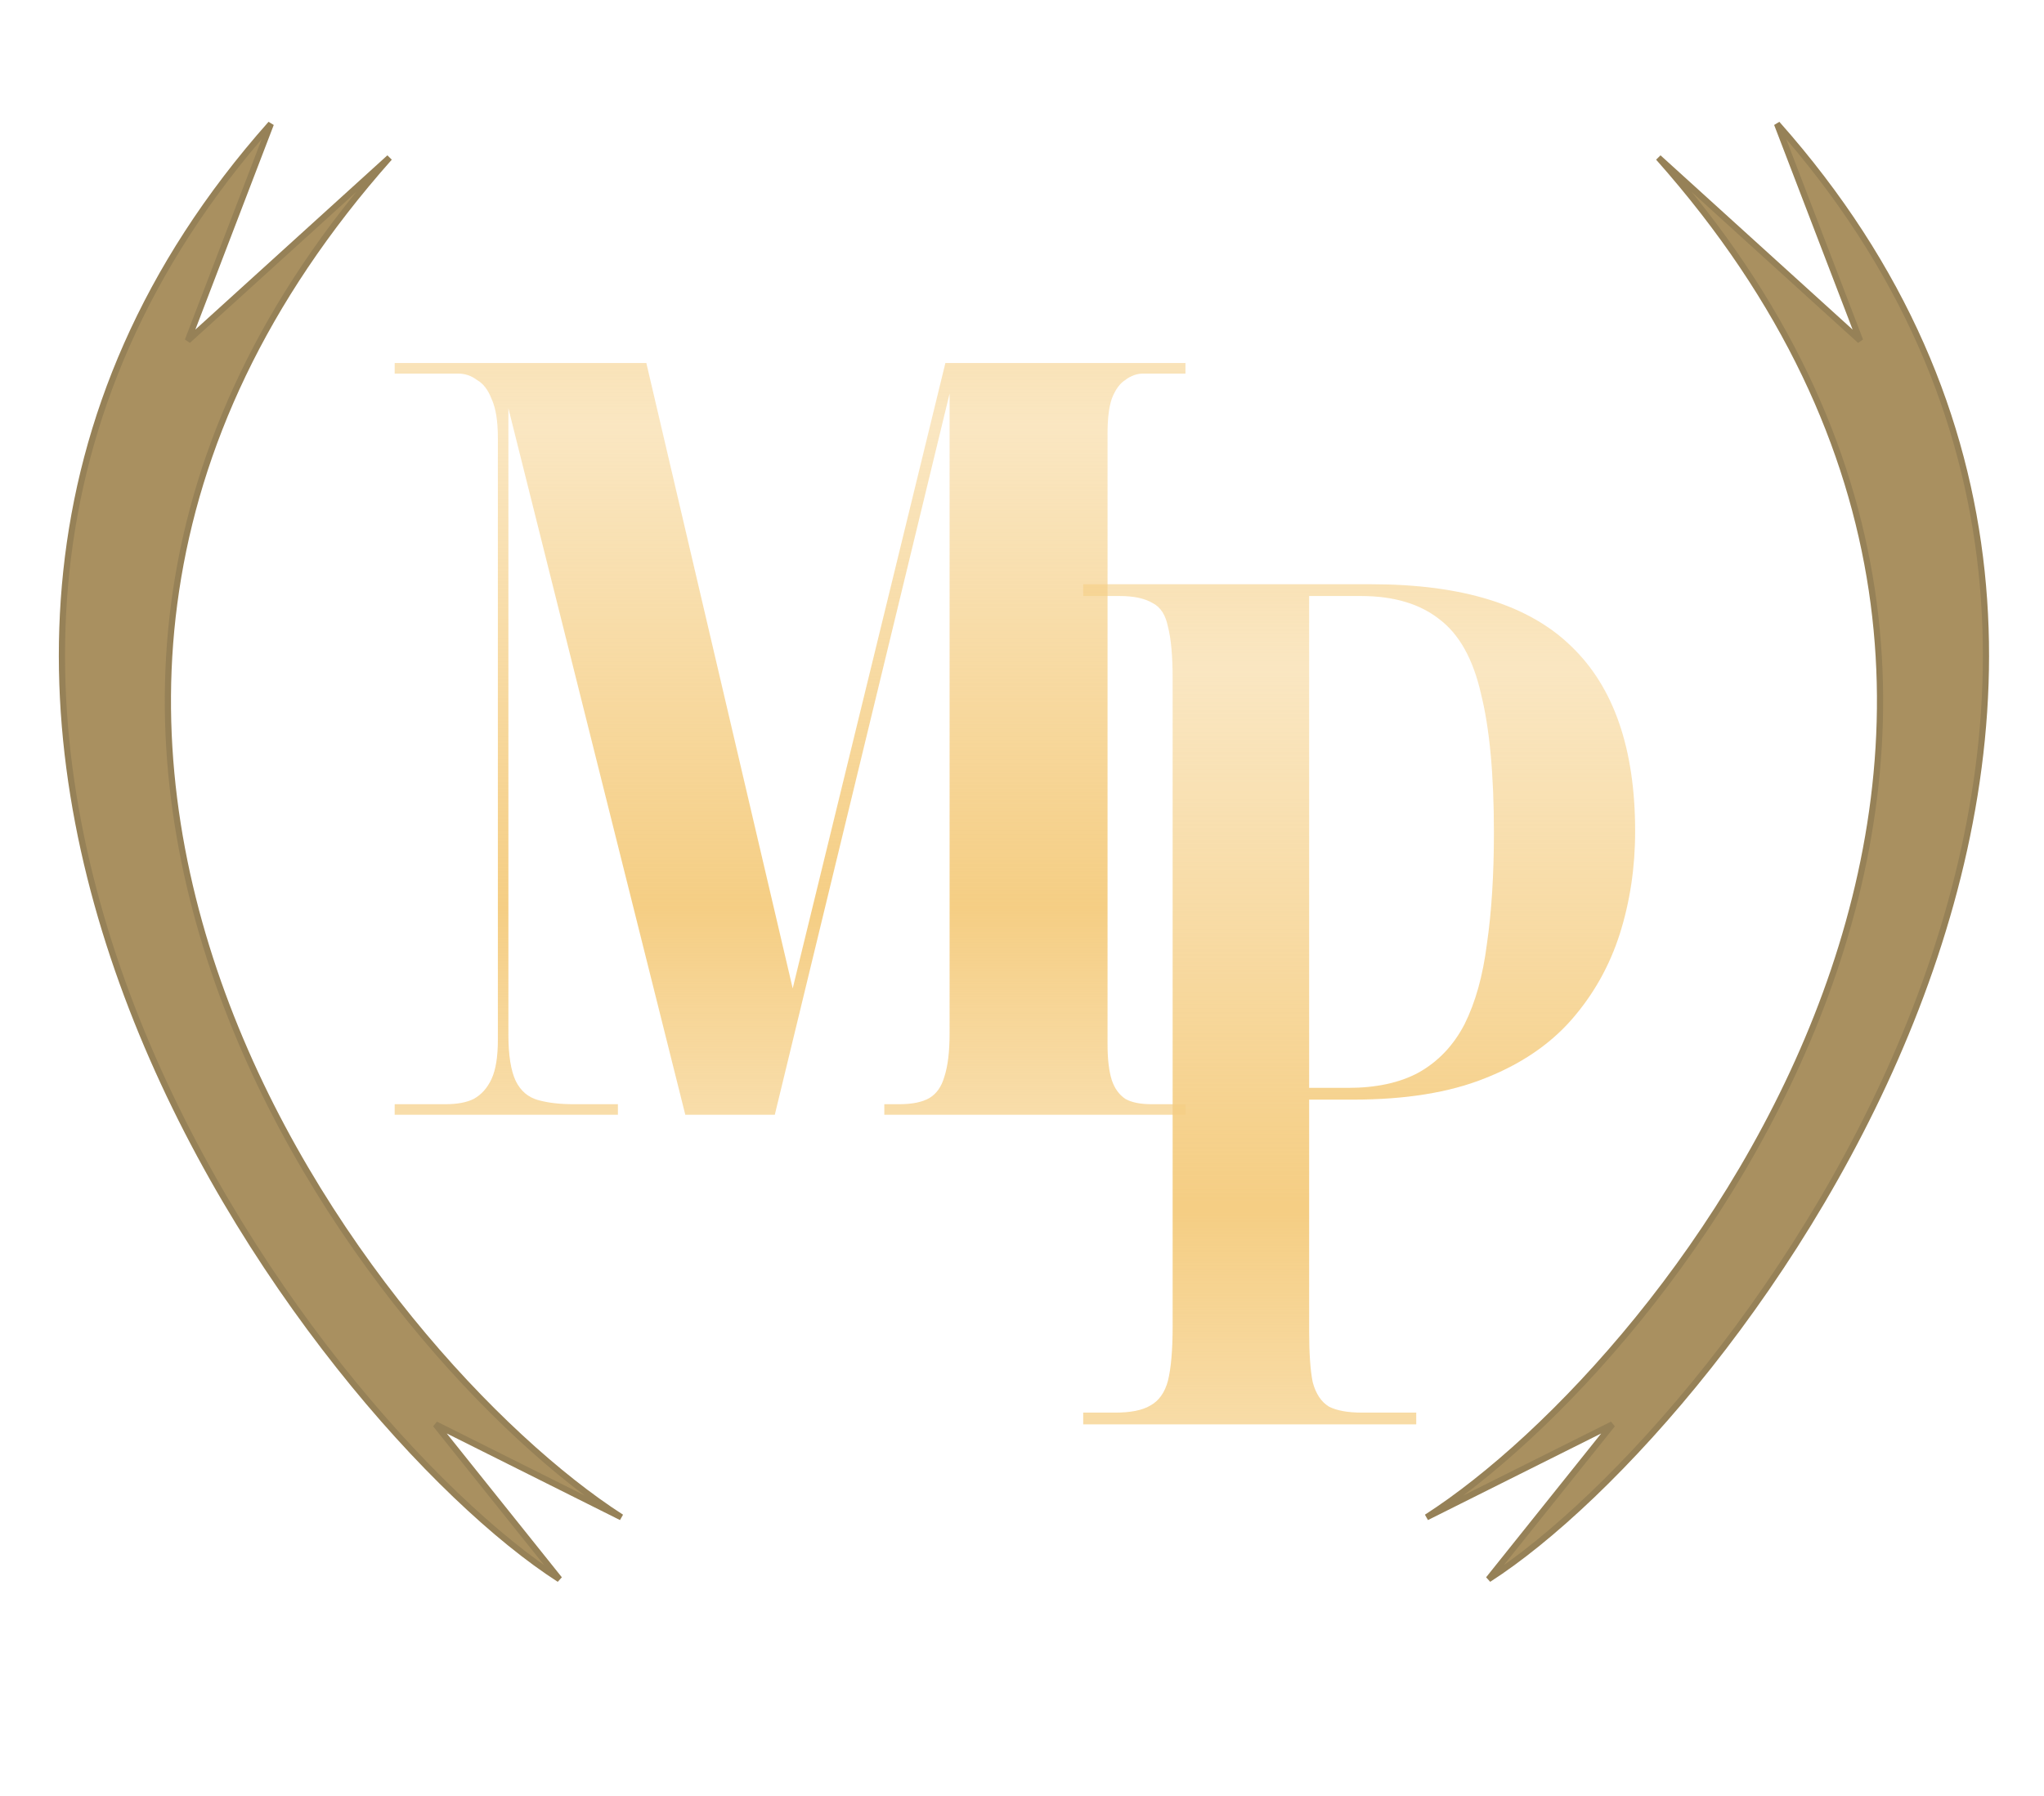 <svg width="33" height="29" viewBox="0 0 33 29" fill="none" xmlns="http://www.w3.org/2000/svg">
<path d="M6.372 18V17.83H7.188C7.38 17.83 7.533 17.802 7.647 17.745C7.771 17.677 7.868 17.569 7.936 17.422C8.004 17.275 8.038 17.065 8.038 16.793V7.069C8.038 6.797 8.004 6.587 7.936 6.44C7.879 6.293 7.8 6.191 7.698 6.134C7.607 6.066 7.505 6.032 7.392 6.032H6.372V5.862H10.435L12.798 15.96L15.263 5.862H19.139V6.032H18.459C18.357 6.032 18.26 6.066 18.17 6.134C18.079 6.191 18.005 6.293 17.949 6.44C17.903 6.576 17.881 6.763 17.881 7.001V16.861C17.881 17.099 17.903 17.292 17.949 17.439C17.994 17.575 18.068 17.677 18.17 17.745C18.272 17.802 18.413 17.83 18.595 17.83H19.139V18H14.277V17.83H14.515C14.73 17.83 14.894 17.796 15.008 17.728C15.121 17.66 15.2 17.547 15.246 17.388C15.302 17.218 15.331 16.986 15.331 16.691V6.355L12.509 18H11.064L8.208 6.593V16.708C8.208 17.037 8.247 17.286 8.327 17.456C8.406 17.615 8.525 17.717 8.684 17.762C8.842 17.807 9.035 17.83 9.262 17.83H9.976V18H6.372Z" fill="url(#paint0_linear_15_23)"/>
<path d="M17.488 23V22.81H18.001C18.254 22.81 18.444 22.772 18.571 22.696C18.71 22.62 18.805 22.487 18.856 22.297C18.906 22.094 18.932 21.803 18.932 21.423V10.954C18.932 10.587 18.906 10.308 18.856 10.118C18.818 9.928 18.735 9.801 18.609 9.738C18.482 9.662 18.305 9.624 18.077 9.624H17.488V9.434H22.143C23.612 9.434 24.689 9.77 25.373 10.441C26.057 11.1 26.399 12.094 26.399 13.424C26.399 14.007 26.316 14.558 26.152 15.077C25.987 15.596 25.727 16.059 25.373 16.464C25.018 16.869 24.549 17.186 23.967 17.414C23.397 17.642 22.687 17.756 21.839 17.756H21.136V21.499C21.136 21.854 21.155 22.126 21.193 22.316C21.243 22.506 21.332 22.639 21.459 22.715C21.585 22.778 21.763 22.81 21.991 22.81H22.865V23H17.488ZM21.763 17.566C22.219 17.566 22.599 17.484 22.903 17.319C23.219 17.142 23.466 16.882 23.644 16.54C23.821 16.185 23.941 15.755 24.005 15.248C24.081 14.729 24.119 14.127 24.119 13.443C24.119 12.506 24.049 11.758 23.91 11.201C23.783 10.644 23.561 10.245 23.245 10.004C22.928 9.751 22.504 9.624 21.972 9.624H21.136V17.566H21.763Z" fill="url(#paint1_linear_15_23)"/>
<path d="M7.032 23L9.032 25.5C5.068 22.954 -3.858 11.273 4.373 2L3.032 5.5L6.288 2.545C-1.943 11.818 6.068 21.954 10.032 24.5L7.032 23Z" fill="#A99060" stroke="#968157" stroke-width="0.1"/>
<path d="M26.032 23L24.032 25.5C27.995 22.954 36.921 11.273 28.69 2L30.032 5.5L26.775 2.545C35.007 11.818 26.995 21.954 23.032 24.5L26.032 23Z" fill="#A99060" stroke="#968157" stroke-width="0.1"/>
<defs>
<linearGradient id="paint0_linear_15_23" x1="13.032" y1="0" x2="13.032" y2="19.933" gradientUnits="userSpaceOnUse">
<stop stop-color="#F5CE84"/>
<stop offset="0.346" stop-color="#F5CE84" stop-opacity="0.5"/>
<stop offset="0.735" stop-color="#F5CE84"/>
<stop offset="1" stop-color="#F5CE84" stop-opacity="0.51"/>
</linearGradient>
<linearGradient id="paint1_linear_15_23" x1="22.032" y1="3" x2="22.032" y2="25.533" gradientUnits="userSpaceOnUse">
<stop stop-color="#F5CE84"/>
<stop offset="0.346" stop-color="#F5CE84" stop-opacity="0.5"/>
<stop offset="0.729" stop-color="#F5CE84"/>
<stop offset="0.735" stop-color="#F5CE84"/>
<stop offset="1" stop-color="#F5CE84" stop-opacity="0.51"/>
</linearGradient>
</defs>
</svg>
